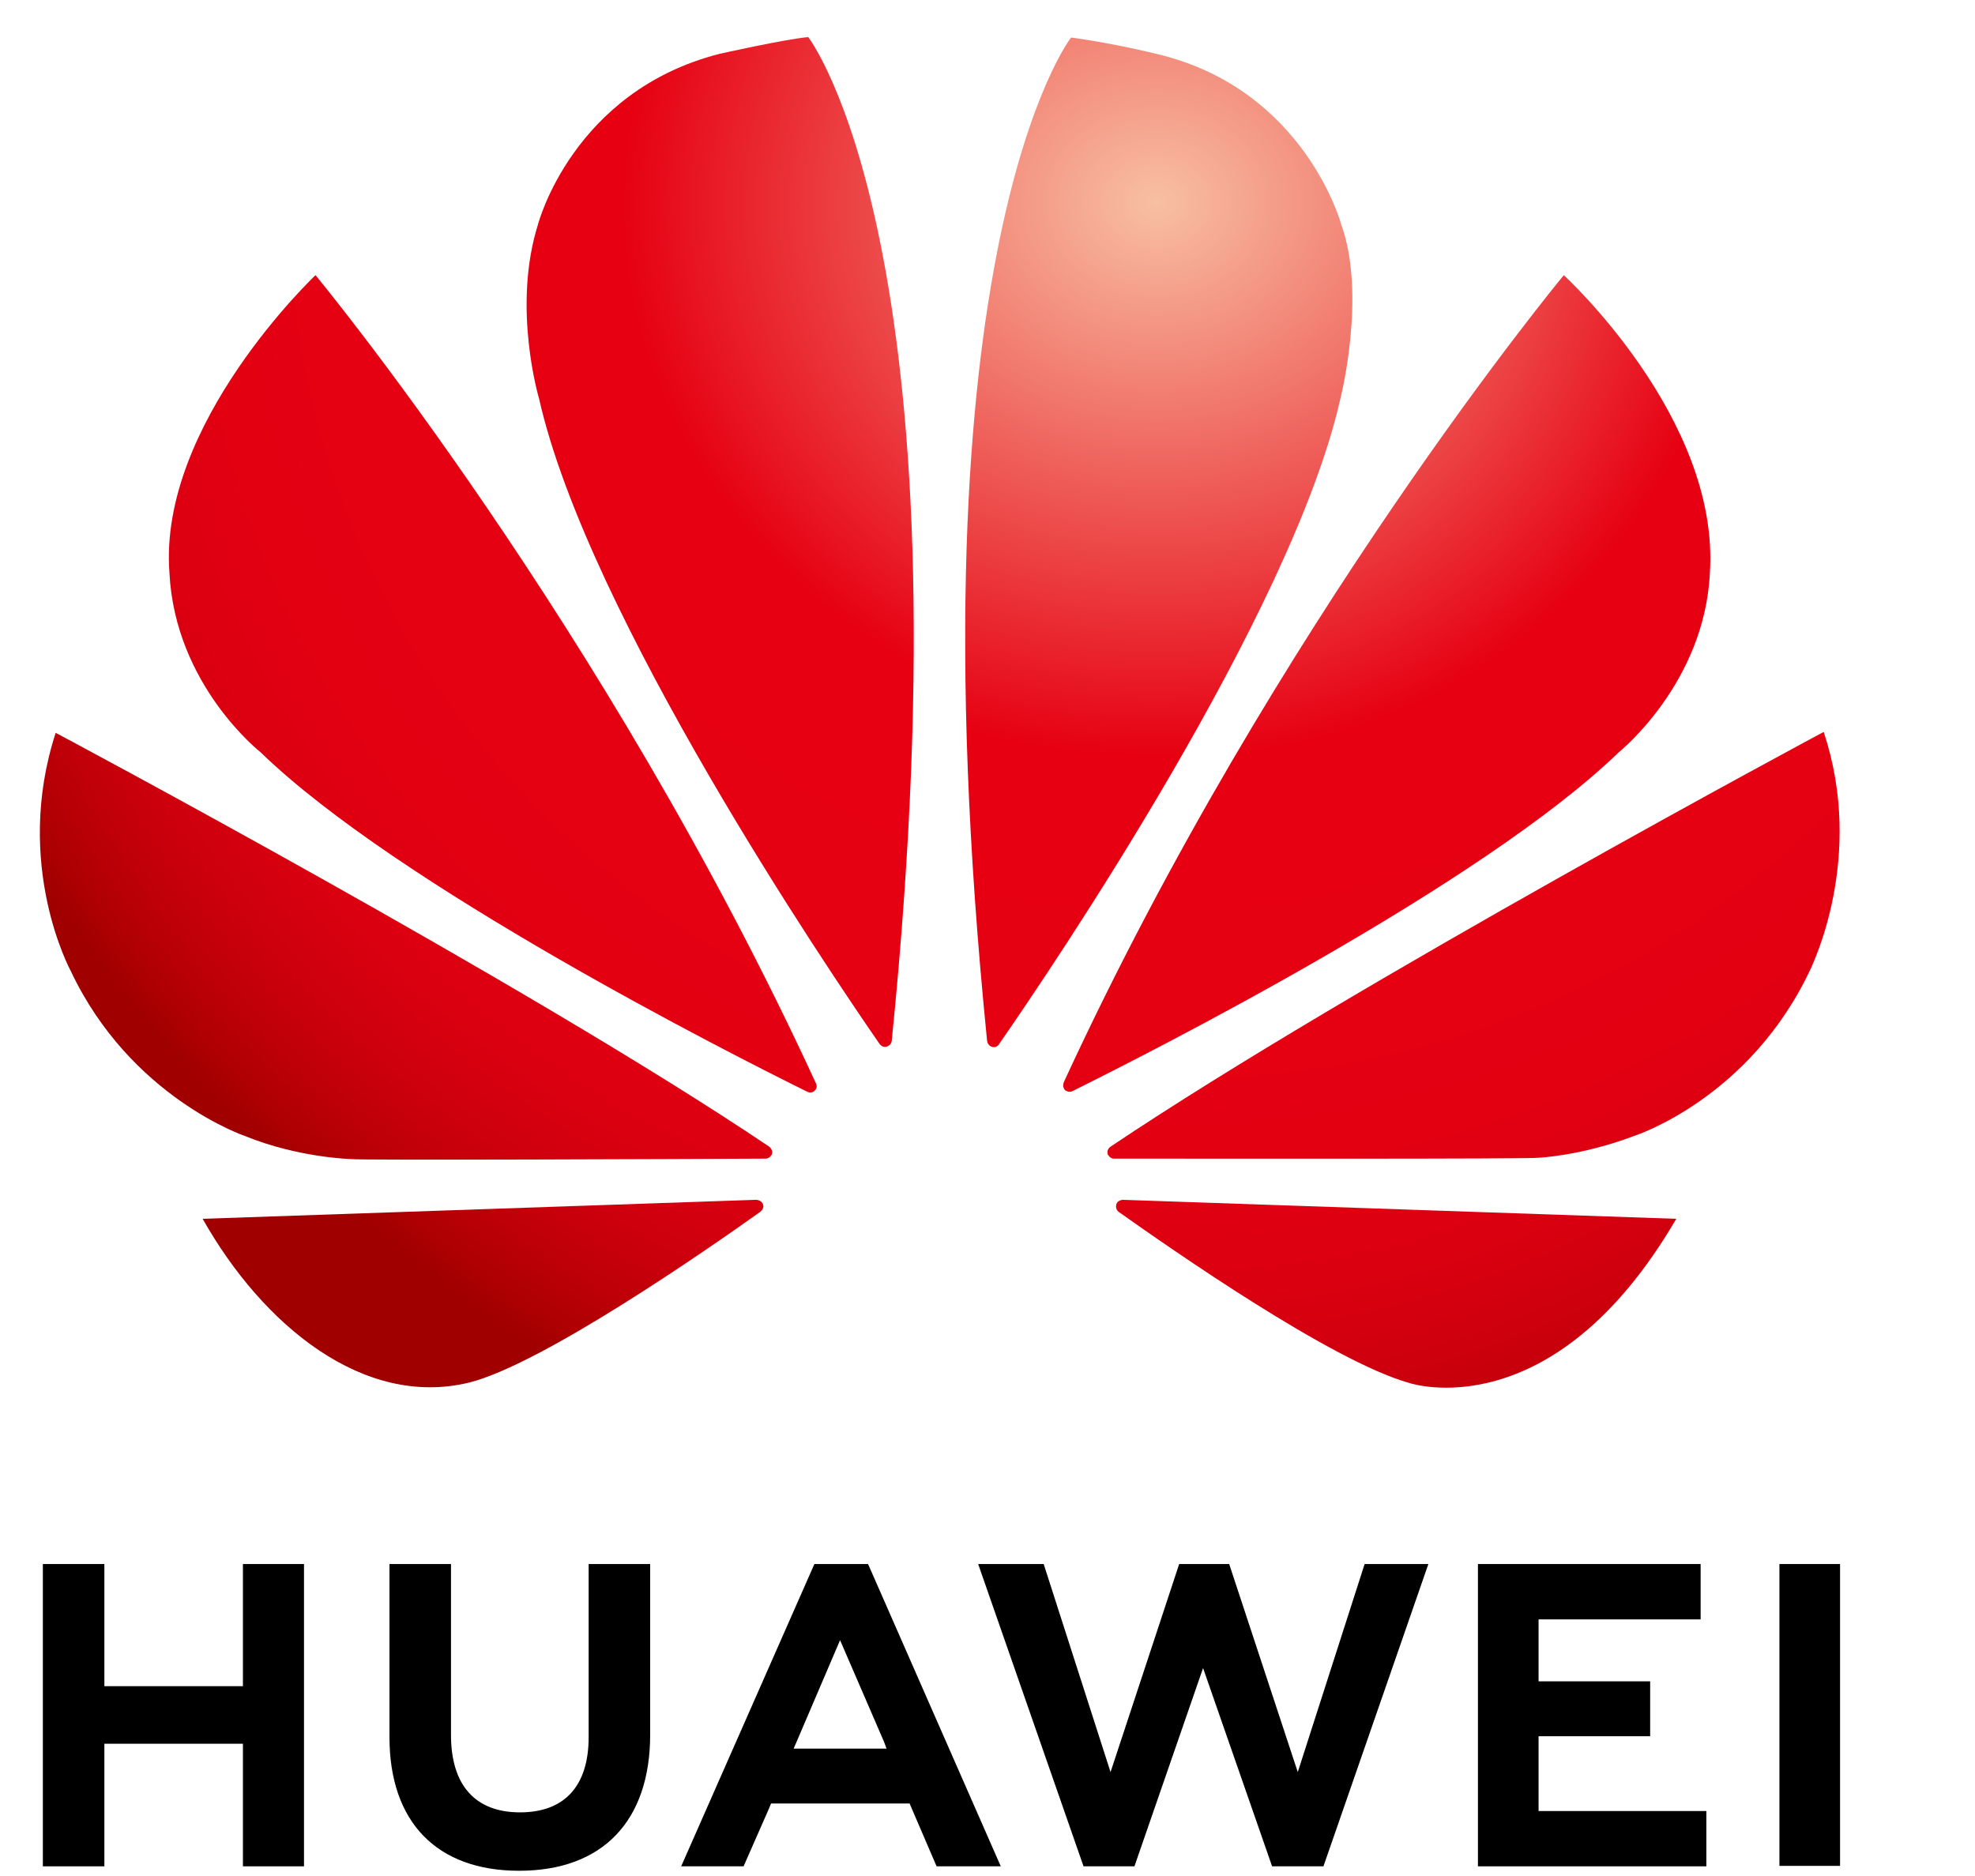 <svg viewBox="0 0 40 38" version="1.1" xmlns="http://www.w3.org/2000/svg" xmlns:xlink="http://www.w3.org/1999/xlink">
    <defs>
        <radialGradient cx="155.093%" cy="-8.843%" fx="155.093%" fy="-8.843%" r="200.192%" gradientTransform="translate(1.551,-0.088),scale(1,0.793),translate(-1.551,0.088)" id="radialGradient-1">
            <stop stop-color="#F7BFA4" offset="0%"></stop>
            <stop stop-color="#F7BB9F" offset="1.131%"></stop>
            <stop stop-color="#E60012" offset="42.7%"></stop>
            <stop stop-color="#E50012" offset="66.28%"></stop>
            <stop stop-color="#E10011" offset="75.74%"></stop>
            <stop stop-color="#DA0010" offset="82.68%"></stop>
            <stop stop-color="#CF000E" offset="88.38%"></stop>
            <stop stop-color="#C00009" offset="93.31%"></stop>
            <stop stop-color="#AE0003" offset="97.65%"></stop>
            <stop stop-color="#A00000" offset="100%"></stop>
        </radialGradient>
        <radialGradient cx="173.277%" cy="-532.24%" fx="173.277%" fy="-532.24%" r="693.121%" gradientTransform="translate(1.733,-5.322),scale(0.334,1),translate(-1.733,5.322)" id="radialGradient-2">
            <stop stop-color="#F7BFA4" offset="0%"></stop>
            <stop stop-color="#F7BB9F" offset="1.131%"></stop>
            <stop stop-color="#E60012" offset="42.7%"></stop>
            <stop stop-color="#E50012" offset="66.28%"></stop>
            <stop stop-color="#E10011" offset="75.74%"></stop>
            <stop stop-color="#DA0010" offset="82.68%"></stop>
            <stop stop-color="#CF000E" offset="88.38%"></stop>
            <stop stop-color="#C00009" offset="93.31%"></stop>
            <stop stop-color="#AE0003" offset="97.65%"></stop>
            <stop stop-color="#A00000" offset="100%"></stop>
        </radialGradient>
        <radialGradient cx="154.911%" cy="-124.457%" fx="154.911%" fy="-124.457%" r="304.433%" gradientTransform="translate(1.549,-1.245),scale(0.583,1),translate(-1.549,1.245)" id="radialGradient-3">
            <stop stop-color="#F7BFA4" offset="0%"></stop>
            <stop stop-color="#F7BB9F" offset="1.131%"></stop>
            <stop stop-color="#E60012" offset="42.7%"></stop>
            <stop stop-color="#E50012" offset="66.28%"></stop>
            <stop stop-color="#E10011" offset="75.74%"></stop>
            <stop stop-color="#DA0010" offset="82.68%"></stop>
            <stop stop-color="#CF000E" offset="88.38%"></stop>
            <stop stop-color="#C00009" offset="93.31%"></stop>
            <stop stop-color="#AE0003" offset="97.65%"></stop>
            <stop stop-color="#A00000" offset="100%"></stop>
        </radialGradient>
        <radialGradient cx="10.587%" cy="-531.331%" fx="10.587%" fy="-531.331%" r="692.203%" gradientTransform="translate(0.106,-5.313),scale(0.336,1),translate(-0.106,5.313)" id="radialGradient-4">
            <stop stop-color="#F7BFA4" offset="0%"></stop>
            <stop stop-color="#F7BB9F" offset="1.131%"></stop>
            <stop stop-color="#E60012" offset="42.7%"></stop>
            <stop stop-color="#E50012" offset="66.28%"></stop>
            <stop stop-color="#E10011" offset="75.74%"></stop>
            <stop stop-color="#DA0010" offset="82.68%"></stop>
            <stop stop-color="#CF000E" offset="88.38%"></stop>
            <stop stop-color="#C00009" offset="93.31%"></stop>
            <stop stop-color="#AE0003" offset="97.65%"></stop>
            <stop stop-color="#A00000" offset="100%"></stop>
        </radialGradient>
        <radialGradient cx="17.285%" cy="-8.989%" fx="17.285%" fy="-8.989%" r="200.715%" gradientTransform="translate(0.173,-0.09),scale(1,0.792),translate(-0.173,0.09)" id="radialGradient-5">
            <stop stop-color="#F7BFA4" offset="0%"></stop>
            <stop stop-color="#F7BB9F" offset="1.131%"></stop>
            <stop stop-color="#E60012" offset="42.7%"></stop>
            <stop stop-color="#E50012" offset="66.28%"></stop>
            <stop stop-color="#E10011" offset="75.74%"></stop>
            <stop stop-color="#DA0010" offset="82.68%"></stop>
            <stop stop-color="#CF000E" offset="88.38%"></stop>
            <stop stop-color="#C00009" offset="93.31%"></stop>
            <stop stop-color="#AE0003" offset="97.65%"></stop>
            <stop stop-color="#A00000" offset="100%"></stop>
        </radialGradient>
        <radialGradient cx="54.226%" cy="16.234%" fx="54.226%" fy="16.234%" r="335.684%" gradientTransform="translate(0.542,0.162),scale(1,0.383),translate(-0.542,-0.162)" id="radialGradient-6">
            <stop stop-color="#F7BFA4" offset="0%"></stop>
            <stop stop-color="#F7BB9F" offset="1.131%"></stop>
            <stop stop-color="#E60012" offset="42.7%"></stop>
            <stop stop-color="#E50012" offset="66.28%"></stop>
            <stop stop-color="#E10011" offset="75.74%"></stop>
            <stop stop-color="#DA0010" offset="82.68%"></stop>
            <stop stop-color="#CF000E" offset="88.38%"></stop>
            <stop stop-color="#C00009" offset="93.31%"></stop>
            <stop stop-color="#AE0003" offset="97.65%"></stop>
            <stop stop-color="#A00000" offset="100%"></stop>
        </radialGradient>
        <radialGradient cx="167.227%" cy="16.555%" fx="167.227%" fy="16.555%" r="335.648%" gradientTransform="translate(1.672,0.166),scale(1,0.383),translate(-1.672,-0.166)" id="radialGradient-7">
            <stop stop-color="#F7BFA4" offset="0%"></stop>
            <stop stop-color="#F7BB9F" offset="1.131%"></stop>
            <stop stop-color="#E60012" offset="42.7%"></stop>
            <stop stop-color="#E50012" offset="66.28%"></stop>
            <stop stop-color="#E10011" offset="75.74%"></stop>
            <stop stop-color="#DA0010" offset="82.68%"></stop>
            <stop stop-color="#CF000E" offset="88.38%"></stop>
            <stop stop-color="#C00009" offset="93.31%"></stop>
            <stop stop-color="#AE0003" offset="97.65%"></stop>
            <stop stop-color="#A00000" offset="100%"></stop>
        </radialGradient>
        <radialGradient cx="9.185%" cy="-124.191%" fx="9.185%" fy="-124.191%" r="304.514%" gradientTransform="translate(0.092,-1.242),scale(0.583,1),translate(-0.092,1.242)" id="radialGradient-8">
            <stop stop-color="#F7BFA4" offset="0%"></stop>
            <stop stop-color="#F7BB9F" offset="1.131%"></stop>
            <stop stop-color="#E60012" offset="42.7%"></stop>
            <stop stop-color="#E50012" offset="66.28%"></stop>
            <stop stop-color="#E10011" offset="75.74%"></stop>
            <stop stop-color="#DA0010" offset="82.68%"></stop>
            <stop stop-color="#CF000E" offset="88.38%"></stop>
            <stop stop-color="#C00009" offset="93.31%"></stop>
            <stop stop-color="#AE0003" offset="97.65%"></stop>
            <stop stop-color="#A00000" offset="100%"></stop>
        </radialGradient>
    </defs>
    <g id="页面-1" stroke="none" stroke-width="1" fill="none" fill-rule="evenodd">
        <g id="方案2备份" transform="translate(-330, -392)">
            <g id="Group复制-2" transform="translate(329.582, 392.316)">
                <g id="Group" transform="translate(0.635, 0.178)">
                    <rect id="Rectangle" fill-rule="nonzero" x="0" y="0" width="37.647" height="37.647"></rect>
                    <g id="华为logo上下排版" transform="translate(0.588, 0.221)">
                        <polygon id="Path" points="16.209 32.517 15.331 34.57 15.34 34.57 15.277 34.705 17.151 34.705 17.097 34.57 17.097 34.57"></polygon>
                        <polygon id="Path" fill="#000000" points="4.115 33.44 1.309 33.44 1.309 30.966 0.063 30.966 0.063 37.089 1.309 37.089 1.309 34.606 4.115 34.606 4.115 37.089 5.352 37.089 5.352 30.966 4.115 30.966"></polygon>
                        <path d="M11.117,34.471 C11.117,35.467 10.624,35.996 9.727,35.996 C8.822,35.996 8.329,35.449 8.329,34.427 L8.329,30.966 L7.083,30.966 L7.083,34.471 C7.083,36.193 8.042,37.179 9.709,37.179 C11.395,37.179 12.363,36.175 12.363,34.418 L12.363,30.966 L11.117,30.966 L11.117,34.471 Z" id="Path" fill="#000000"></path>
                        <polygon id="Path" fill="#000000" points="25.479 35.18 24.09 30.966 23.077 30.966 21.687 35.18 20.333 30.966 19.006 30.966 21.14 37.089 22.171 37.089 23.561 33.073 24.959 37.089 25.999 37.089 28.124 30.966 26.833 30.966"></polygon>
                        <polygon id="Path" fill="#000000" points="30.356 34.454 32.616 34.454 32.616 33.342 30.356 33.342 30.356 32.087 33.638 32.087 33.638 30.966 29.128 30.966 29.128 37.089 33.754 37.089 33.754 35.969 30.356 35.969"></polygon>
                        <rect id="Rectangle" fill="#000000" x="35.234" y="30.966" width="1.228" height="6.114"></rect>
                        <path d="M16.774,30.966 L15.689,30.966 L12.991,37.089 L14.255,37.089 L14.775,35.906 L14.811,35.816 L17.617,35.816 L18.164,37.089 L19.464,37.089 L16.792,31.002 L16.774,30.966 Z M17.151,34.705 L15.268,34.705 L15.331,34.561 L15.331,34.561 L16.209,32.508 L17.097,34.561 L17.097,34.561 L17.151,34.705 Z" id="Shape" fill="#000000" fill-rule="nonzero"></path>
                        <path d="M4.474,14.524 C7.253,17.222 13.986,20.629 15.546,21.4 C15.564,21.409 15.644,21.436 15.698,21.373 C15.698,21.373 15.761,21.319 15.725,21.239 L15.725,21.239 C11.44,11.924 5.585,4.859 5.585,4.859 C5.585,4.859 2.394,7.872 2.627,10.893 C2.743,13.17 4.474,14.524 4.474,14.524 Z" id="Path" fill="url(#radialGradient-1)"></path>
                        <path d="M14.649,23.686 C14.622,23.588 14.506,23.588 14.506,23.588 L14.506,23.588 L3.299,23.973 C4.518,26.134 6.563,27.81 8.696,27.29 C10.167,26.923 13.502,24.61 14.595,23.83 L14.595,23.83 C14.685,23.749 14.649,23.686 14.649,23.686 Z" id="Path" fill="url(#radialGradient-2)"></path>
                        <path d="M4.16,22.297 C5.236,22.736 6.303,22.763 6.303,22.763 C6.473,22.79 12.964,22.763 14.703,22.754 C14.775,22.754 14.82,22.682 14.82,22.682 C14.873,22.592 14.775,22.512 14.775,22.512 L14.775,22.512 C9.862,19.204 0.323,14.129 0.323,14.129 C-0.547,16.801 0.628,18.953 0.628,18.953 C1.838,21.517 4.16,22.297 4.16,22.297 Z" id="Path" fill="url(#radialGradient-3)"></path>
                        <path d="M33.145,23.973 L21.929,23.588 L21.929,23.588 C21.929,23.588 21.83,23.597 21.804,23.677 C21.804,23.677 21.777,23.776 21.848,23.83 L21.848,23.83 C22.924,24.592 26.17,26.86 27.739,27.299 C27.739,27.299 30.634,28.276 33.145,23.973 Z" id="Path" fill="url(#radialGradient-4)"></path>
                        <path d="M20.746,21.194 C20.746,21.194 20.692,21.301 20.773,21.373 C20.773,21.373 20.853,21.427 20.925,21.382 L20.925,21.382 C22.53,20.584 29.209,17.204 31.979,14.524 C31.979,14.524 33.727,13.125 33.826,10.875 C34.023,7.746 30.867,4.859 30.867,4.859 C30.867,4.859 25.031,11.897 20.746,21.194 L20.746,21.194 Z" id="Path" fill="url(#radialGradient-5)"></path>
                        <path d="M19.186,20.36 C19.195,20.459 19.275,20.486 19.275,20.486 C19.383,20.53 19.437,20.423 19.437,20.423 L19.437,20.423 C20.513,18.872 25.354,11.727 26.34,7.369 C26.34,7.369 26.878,5.263 26.358,3.828 C26.358,3.828 25.623,1.103 22.655,0.386 C22.655,0.386 21.804,0.17 20.889,0.045 L20.889,0.045 C20.889,0.036 17.572,4.294 19.186,20.36 L19.186,20.36 Z" id="Path" fill="url(#radialGradient-6)"></path>
                        <path d="M17.016,20.441 C17.088,20.513 17.151,20.486 17.151,20.486 C17.267,20.45 17.258,20.342 17.258,20.342 L17.258,20.342 C18.872,4.285 15.564,0.036 15.564,0.036 C15.08,0.081 13.762,0.377 13.762,0.377 C10.794,1.139 10.095,3.819 10.095,3.819 C9.557,5.505 10.113,7.36 10.113,7.36 C11.099,11.736 15.967,18.926 17.016,20.441 Z" id="Path" fill="url(#radialGradient-7)"></path>
                        <path d="M36.13,14.111 C36.13,14.111 26.609,19.204 21.687,22.512 L21.687,22.512 C21.687,22.512 21.597,22.566 21.633,22.673 C21.633,22.673 21.678,22.754 21.75,22.754 L21.75,22.754 C23.516,22.754 30.186,22.763 30.356,22.736 C30.356,22.736 31.217,22.7 32.284,22.297 C32.284,22.297 34.66,21.544 35.888,18.863 C35.879,18.854 36.982,16.666 36.13,14.111 Z" id="Path" fill="url(#radialGradient-8)"></path>
                    </g>
                </g>
            </g>
        </g>
    </g>
</svg>